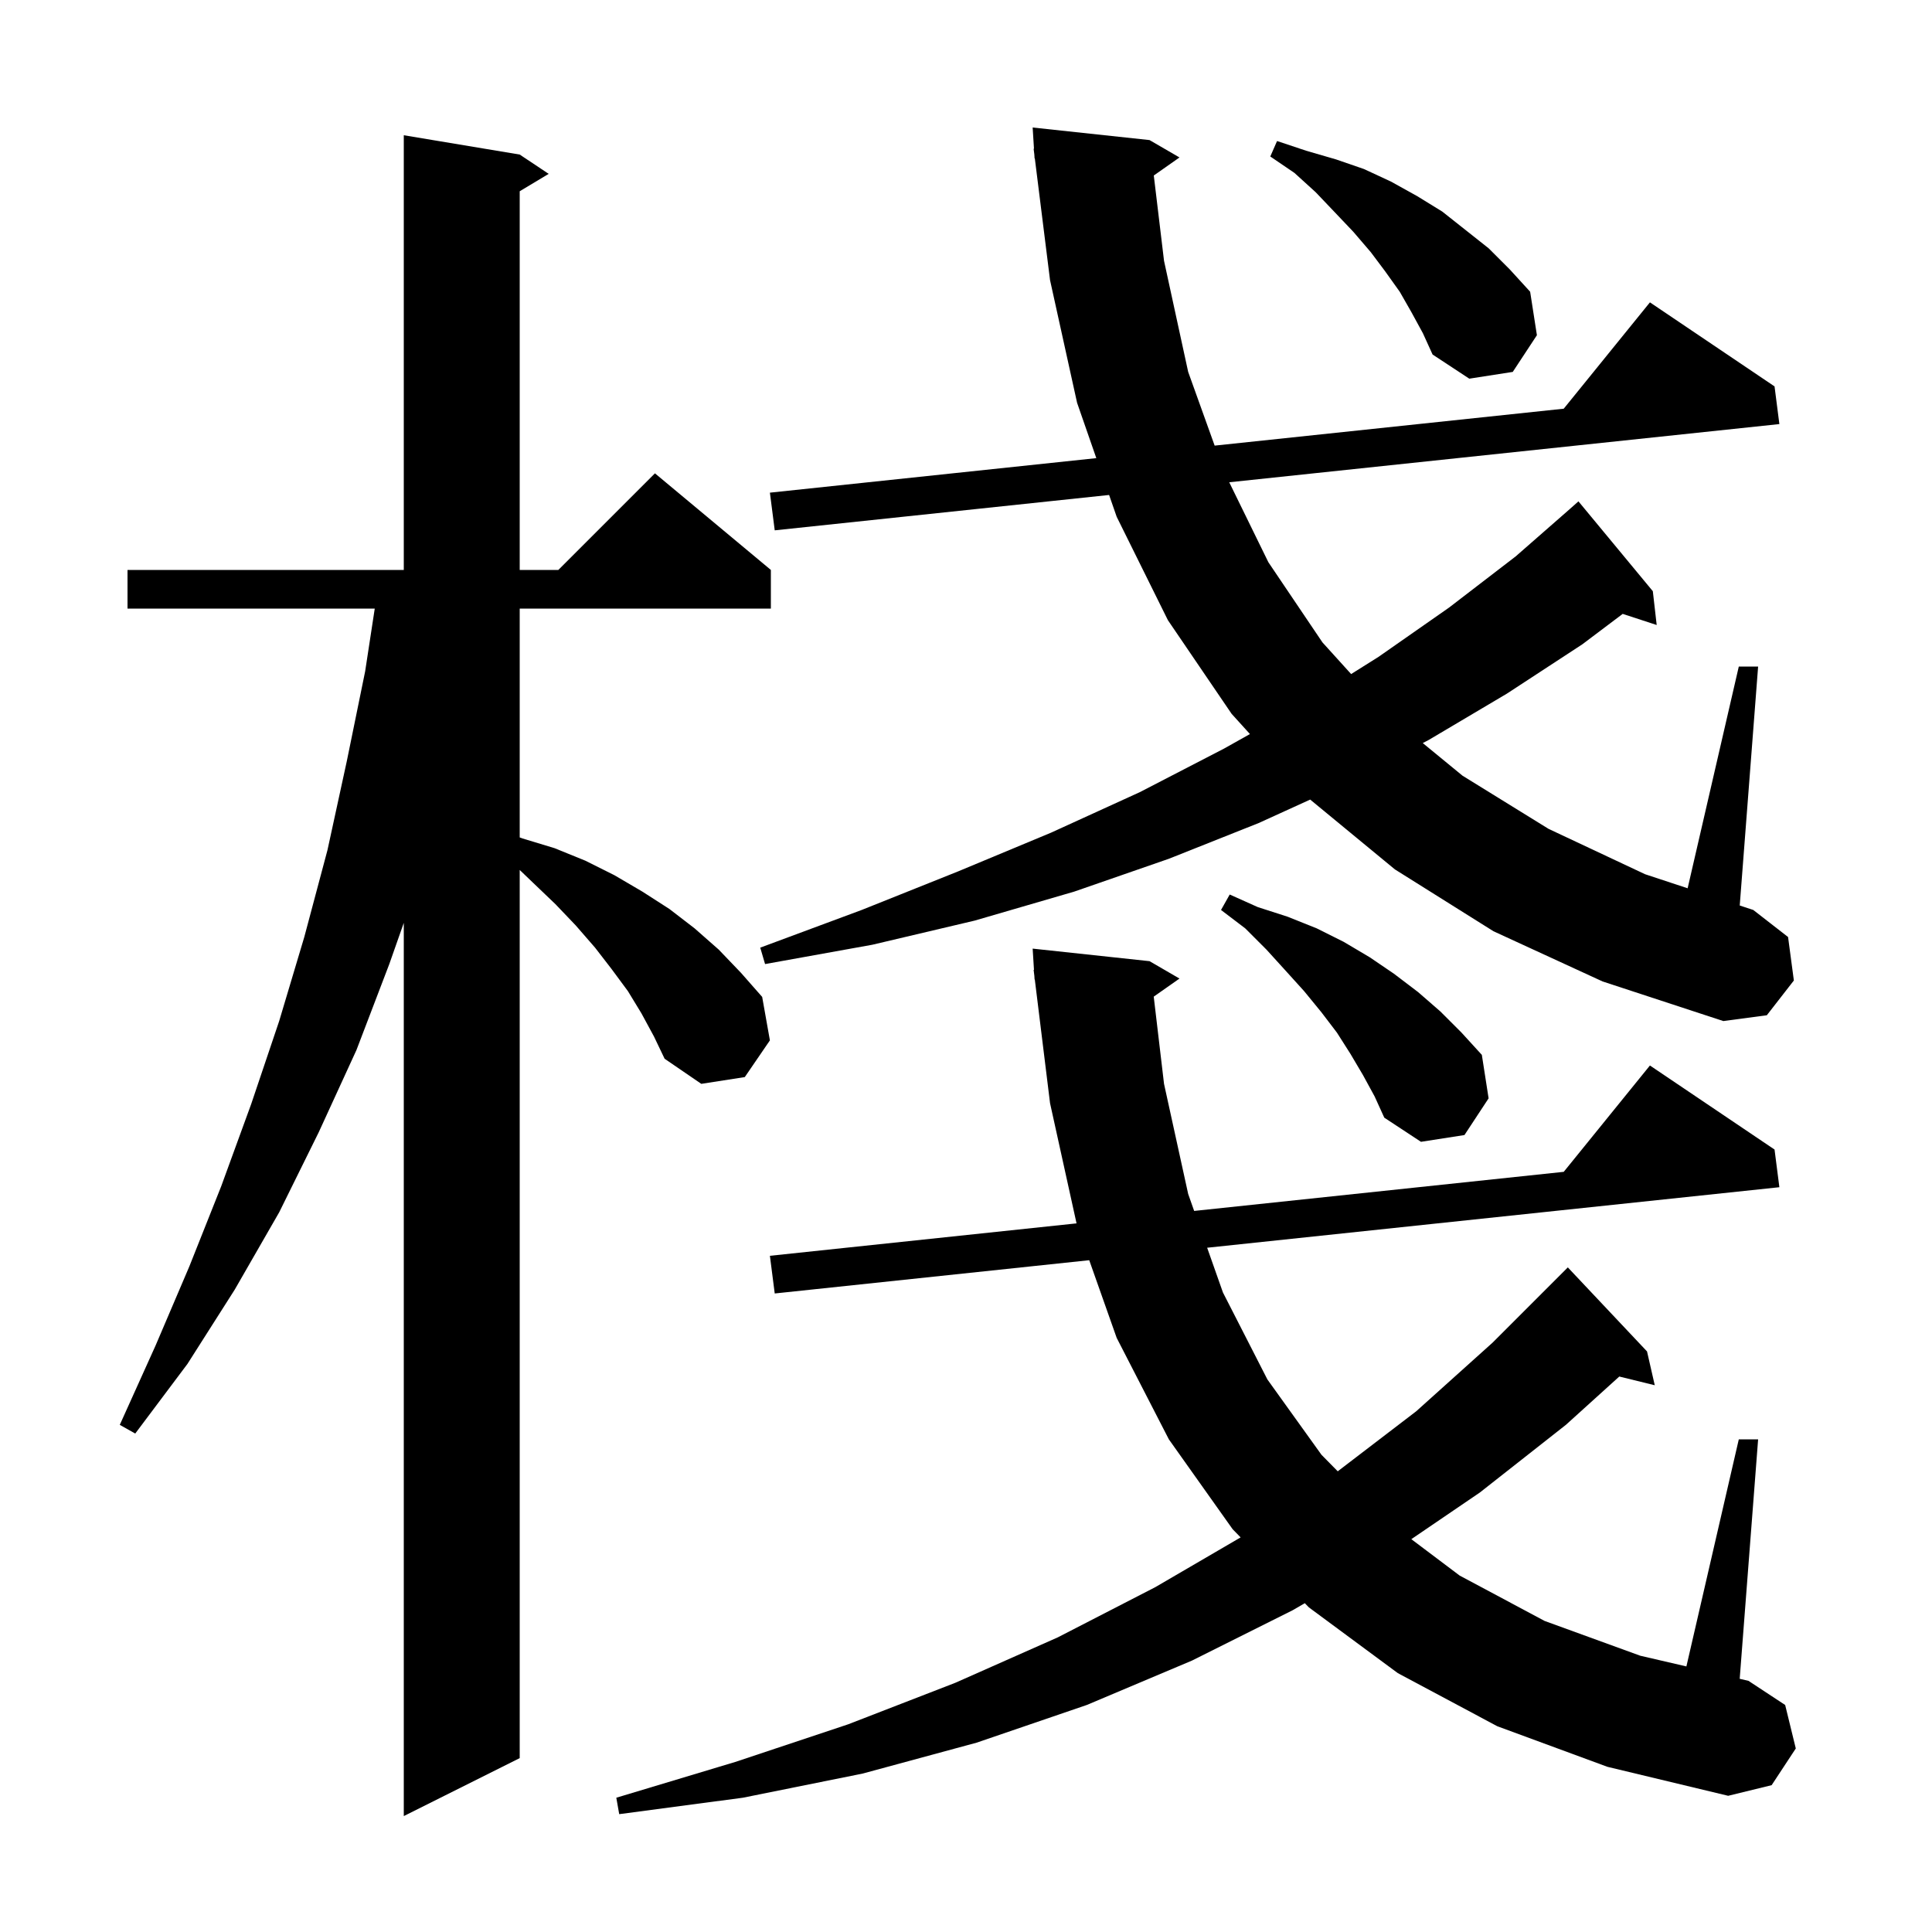 <svg xmlns="http://www.w3.org/2000/svg" xmlns:xlink="http://www.w3.org/1999/xlink" version="1.1" baseProfile="full" viewBox="0 0 200 200" width="200" height="200">
<g fill="black">
<path d="M 66.4 104.9 L 65.0 102.6 L 63.3 100.3 L 61.6 98.1 L 59.6 95.8 L 57.5 93.6 L 55.2 91.4 L 53.8 90.058 L 53.8 182.0 L 41.8 188.0 L 41.8 95.534 L 40.3 99.8 L 36.9 108.7 L 33.0 117.2 L 28.9 125.5 L 24.3 133.5 L 19.4 141.2 L 14.0 148.4 L 12.4 147.5 L 16.1 139.3 L 19.6 131.1 L 22.9 122.8 L 26.0 114.3 L 28.9 105.7 L 31.5 97.0 L 33.9 88.0 L 35.9 78.8 L 37.8 69.5 L 38.794 63.0 L 13.2 63.0 L 13.2 59.0 L 41.8 59.0 L 41.8 14.0 L 53.8 16.0 L 56.8 18.0 L 53.8 19.8 L 53.8 59.0 L 57.8 59.0 L 67.8 49.0 L 79.8 59.0 L 79.8 63.0 L 53.8 63.0 L 53.8 86.691 L 54.1 86.8 L 57.4 87.8 L 60.6 89.1 L 63.6 90.6 L 66.5 92.3 L 69.3 94.1 L 71.9 96.1 L 74.4 98.3 L 76.7 100.7 L 78.9 103.2 L 79.7 107.7 L 77.1 111.5 L 72.6 112.2 L 68.8 109.6 L 67.7 107.3 Z M 155.0 178.7 L 144.7 173.2 L 135.5 166.4 L 135.073 165.962 L 133.8 166.7 L 123.4 171.9 L 112.5 176.5 L 101.1 180.4 L 89.3 183.6 L 76.9 186.1 L 64.1 187.8 L 63.8 186.1 L 76.1 182.4 L 87.8 178.5 L 98.9 174.2 L 109.5 169.5 L 119.6 164.3 L 128.429 159.15 L 127.6 158.3 L 121.0 149.0 L 115.6 138.5 L 112.757 130.456 L 80.2 133.9 L 79.7 130.0 L 111.443 126.643 L 108.7 114.2 L 107.123 101.396 L 107.1 101.4 L 107.076 101.018 L 107.0 100.4 L 107.037 100.397 L 106.9 98.2 L 119.0 99.5 L 122.1 101.3 L 119.434 103.172 L 120.5 112.2 L 123.0 123.6 L 123.619 125.355 L 161.877 121.308 L 170.8 110.3 L 183.7 119.0 L 184.2 122.9 L 124.964 129.165 L 126.6 133.8 L 131.2 142.8 L 136.8 150.6 L 138.482 152.308 L 146.6 146.1 L 154.5 139.0 L 162.3 131.2 L 170.5 139.9 L 171.3 143.4 L 167.628 142.498 L 162.1 147.5 L 153.2 154.5 L 146.1 159.334 L 151.1 163.1 L 159.9 167.8 L 169.8 171.4 L 174.575 172.508 L 180.0 149.0 L 182.0 149.0 L 180.093 173.789 L 181.0 174.0 L 184.8 176.5 L 185.9 181.0 L 183.4 184.8 L 178.9 185.9 L 166.4 182.9 Z M 141.1 111.3 L 139.8 109.1 L 138.4 106.9 L 136.8 104.8 L 135.0 102.6 L 133.1 100.5 L 131.1 98.3 L 128.9 96.1 L 126.4 94.2 L 127.3 92.6 L 130.2 93.9 L 133.3 94.9 L 136.3 96.1 L 139.1 97.5 L 141.8 99.1 L 144.3 100.8 L 146.8 102.7 L 149.1 104.7 L 151.3 106.9 L 153.4 109.2 L 154.1 113.7 L 151.6 117.5 L 147.1 118.2 L 143.3 115.7 L 142.3 113.5 Z M 154.6 96.4 L 144.4 90.0 L 135.63 82.772 L 130.3 85.2 L 121.0 88.9 L 111.2 92.3 L 100.9 95.3 L 90.3 97.8 L 79.2 99.8 L 78.7 98.1 L 89.2 94.2 L 99.2 90.2 L 108.8 86.2 L 118.0 82.0 L 126.7 77.5 L 129.394 75.989 L 127.5 73.9 L 120.9 64.2 L 115.6 53.5 L 114.814 51.239 L 80.2 54.9 L 79.7 51.0 L 113.49 47.426 L 111.5 41.7 L 108.7 29.0 L 107.125 16.396 L 107.1 16.4 L 107.075 16.0 L 107.0 15.4 L 107.037 15.397 L 106.9 13.2 L 119.0 14.5 L 122.1 16.3 L 119.44 18.168 L 120.5 27.0 L 123.0 38.5 L 125.741 46.13 L 161.877 42.308 L 170.8 31.3 L 183.7 40.0 L 184.2 43.9 L 127.25 49.924 L 131.3 58.2 L 136.9 66.5 L 139.869 69.779 L 142.7 68.0 L 150.0 62.9 L 156.9 57.6 L 162.5 52.7 L 163.4 51.9 L 171.1 61.2 L 171.5 64.7 L 167.982 63.549 L 163.8 66.7 L 156.0 71.8 L 147.9 76.6 L 147.284 76.922 L 151.4 80.3 L 160.3 85.8 L 170.3 90.5 L 174.703 91.954 L 180.0 69.0 L 182.0 69.0 L 180.097 93.737 L 181.5 94.2 L 185.1 97.0 L 185.7 101.5 L 182.9 105.1 L 178.4 105.7 L 165.9 101.6 Z M 146.1 32.3 L 144.9 30.2 L 143.4 28.1 L 141.9 26.1 L 140.1 24.0 L 138.2 22.0 L 136.2 19.9 L 134.0 17.9 L 131.5 16.2 L 132.2 14.6 L 135.2 15.6 L 138.3 16.5 L 141.2 17.5 L 144.0 18.8 L 146.7 20.3 L 149.3 21.9 L 154.1 25.7 L 156.3 27.9 L 158.4 30.2 L 159.1 34.7 L 156.6 38.5 L 152.1 39.2 L 148.3 36.7 L 147.3 34.5 Z " />
</g>
</svg>
